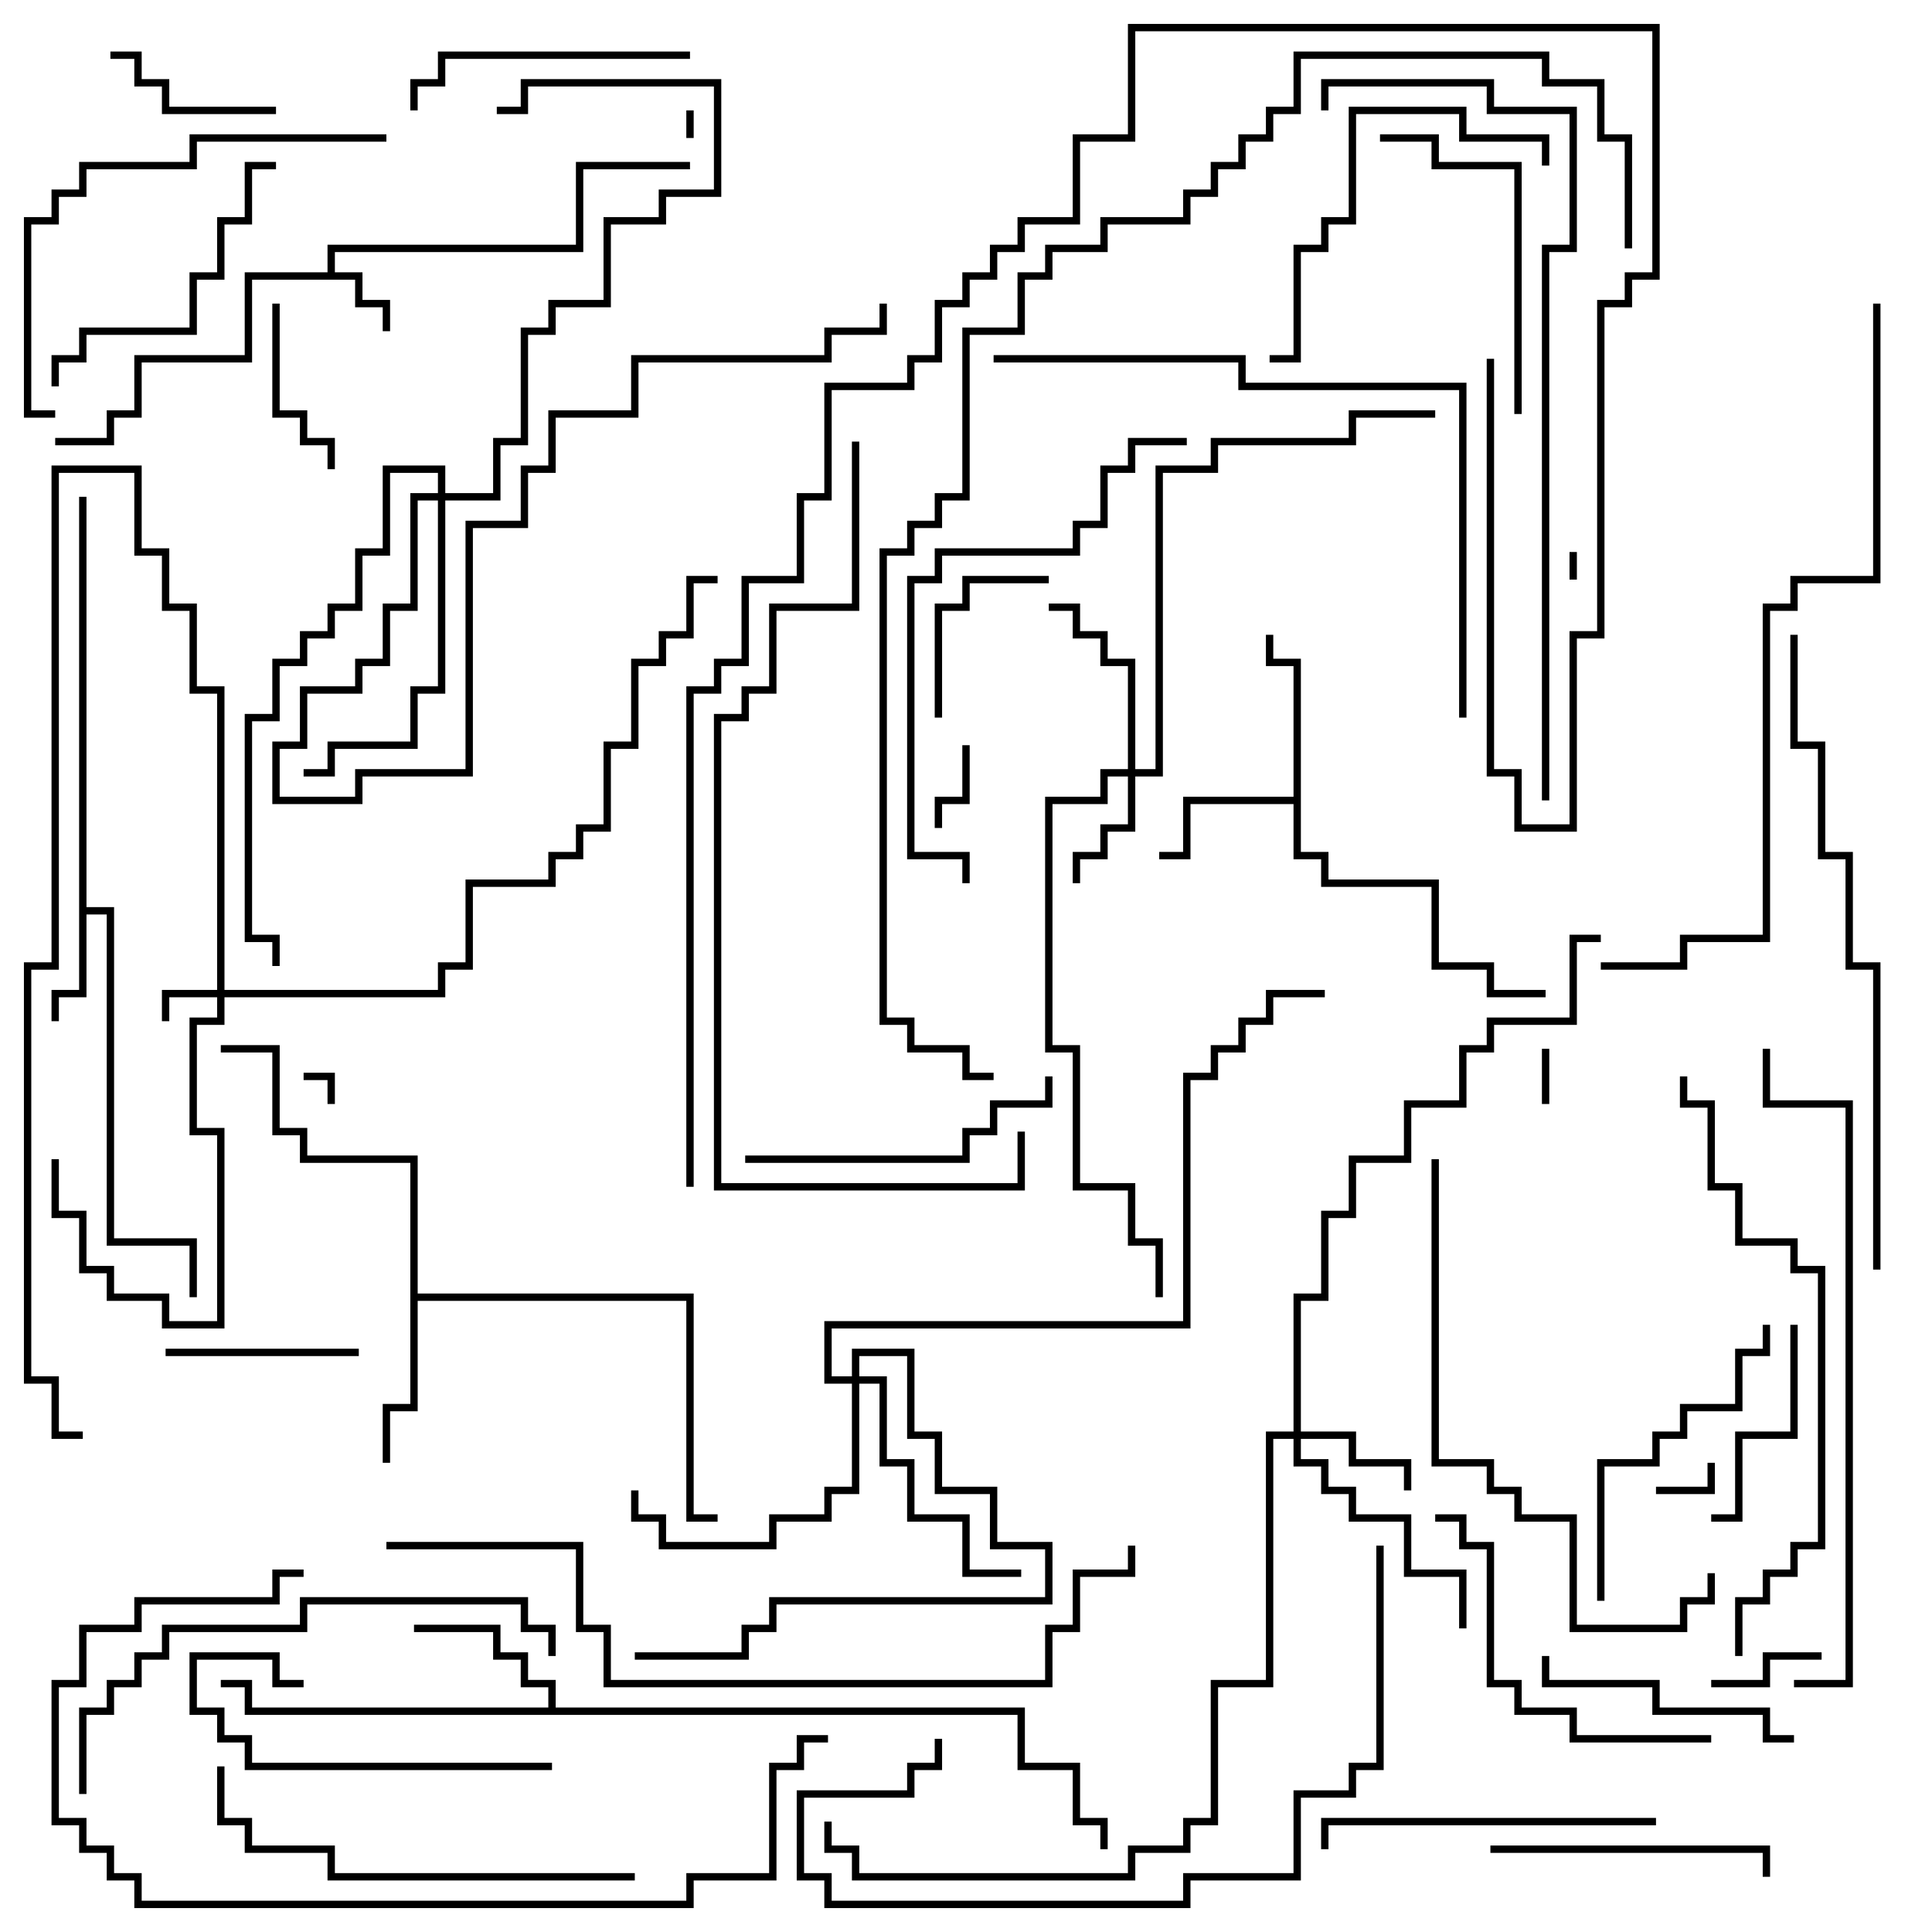 <svg version="1.1" width="105" height="105" xmlns="http://www.w3.org/2000/svg"><path d="M17.8,14.8L17.8,13.3L31.3,13.3L31.3,8.8L37.5,8.8L37.5,9.2L31.7,9.2L31.7,13.7L18.2,13.7L18.2,14.8L19.7,14.8L19.7,16.3L21.2,16.3L21.2,18L20.8,18L20.8,16.7L19.3,16.7L19.3,15.2L13.7,15.2L13.7,19.7L7.7,19.7L7.7,22.7L6.2,22.7L6.2,24.2L3,24.2L3,23.8L5.8,23.8L5.8,22.3L7.3,22.3L7.3,19.3L13.3,19.3L13.3,14.8z" stroke="none"/><path d="M4.3,27L4.7,27L4.7,49.3L6.2,49.3L6.2,67.3L10.7,67.3L10.7,70.5L10.3,70.5L10.3,67.7L5.8,67.7L5.8,49.7L4.7,49.7L4.7,54.2L3.2,54.2L3.2,55.5L2.8,55.5L2.8,53.8L4.3,53.8z" stroke="none"/><path d="M70.3,43.3L70.3,36.2L68.8,36.2L68.8,34.5L69.2,34.5L69.2,35.8L70.7,35.8L70.7,46.3L72.2,46.3L72.2,47.8L78.2,47.8L78.2,52.3L81.2,52.3L81.2,53.8L84,53.8L84,54.2L80.8,54.2L80.8,52.7L77.8,52.7L77.8,48.2L71.8,48.2L71.8,46.7L70.3,46.7L70.3,43.7L64.7,43.7L64.7,46.7L63,46.7L63,46.3L64.3,46.3L64.3,43.3z" stroke="none"/><path d="M29.8,92.8L29.8,91.7L28.3,91.7L28.3,90.2L26.8,90.2L26.8,88.7L22.5,88.7L22.5,88.3L27.2,88.3L27.2,89.8L28.7,89.8L28.7,91.3L30.2,91.3L30.2,92.8L55.7,92.8L55.7,95.8L58.7,95.8L58.7,98.8L60.2,98.8L60.2,100.5L59.8,100.5L59.8,99.2L58.3,99.2L58.3,96.2L55.3,96.2L55.3,93.2L13.3,93.2L13.3,91.7L12,91.7L12,91.3L13.7,91.3L13.7,92.8z" stroke="none"/><path d="M22.3,63.2L16.3,63.2L16.3,61.7L14.8,61.7L14.8,57.2L12,57.2L12,56.8L15.2,56.8L15.2,61.3L16.7,61.3L16.7,62.8L22.7,62.8L22.7,70.3L37.7,70.3L37.7,82.3L39,82.3L39,82.7L37.3,82.7L37.3,70.7L22.7,70.7L22.7,76.7L21.2,76.7L21.2,79.5L20.8,79.5L20.8,76.3L22.3,76.3z" stroke="none"/><path d="M11.8,53.8L11.8,37.7L10.3,37.7L10.3,33.2L8.8,33.2L8.8,30.2L7.3,30.2L7.3,25.7L3.2,25.7L3.2,52.7L1.7,52.7L1.7,74.8L3.2,74.8L3.2,77.8L4.5,77.8L4.5,78.2L2.8,78.2L2.8,75.2L1.3,75.2L1.3,52.3L2.8,52.3L2.8,25.3L7.7,25.3L7.7,29.8L9.2,29.8L9.2,32.8L10.7,32.8L10.7,37.3L12.2,37.3L12.2,53.8L23.8,53.8L23.8,52.3L25.3,52.3L25.3,47.8L29.8,47.8L29.8,46.3L31.3,46.3L31.3,44.8L32.8,44.8L32.8,40.3L34.3,40.3L34.3,35.8L35.8,35.8L35.8,34.3L37.3,34.3L37.3,31.3L39,31.3L39,31.7L37.7,31.7L37.7,34.7L36.2,34.7L36.2,36.2L34.7,36.2L34.7,40.7L33.2,40.7L33.2,45.2L31.7,45.2L31.7,46.7L30.2,46.7L30.2,48.2L25.7,48.2L25.7,52.7L24.2,52.7L24.2,54.2L12.2,54.2L12.2,55.7L10.7,55.7L10.7,61.3L12.2,61.3L12.2,72.2L8.8,72.2L8.8,70.7L5.8,70.7L5.8,69.2L4.3,69.2L4.3,66.2L2.8,66.2L2.8,63L3.2,63L3.2,65.8L4.7,65.8L4.7,68.8L6.2,68.8L6.2,70.3L9.2,70.3L9.2,71.8L11.8,71.8L11.8,61.7L10.3,61.7L10.3,55.3L11.8,55.3L11.8,54.2L9.2,54.2L9.2,55.5L8.8,55.5L8.8,53.8z" stroke="none"/><path d="M70.3,77.8L70.3,70.3L71.8,70.3L71.8,65.8L73.3,65.8L73.3,62.8L76.3,62.8L76.3,59.8L79.3,59.8L79.3,56.8L80.8,56.8L80.8,55.3L85.3,55.3L85.3,50.8L87,50.8L87,51.2L85.7,51.2L85.7,55.7L81.2,55.7L81.2,57.2L79.7,57.2L79.7,60.2L76.7,60.2L76.7,63.2L73.7,63.2L73.7,66.2L72.2,66.2L72.2,70.7L70.7,70.7L70.7,77.8L73.7,77.8L73.7,79.3L76.7,79.3L76.7,81L76.3,81L76.3,79.7L73.3,79.7L73.3,78.2L70.7,78.2L70.7,79.3L72.2,79.3L72.2,80.8L73.7,80.8L73.7,82.3L76.7,82.3L76.7,85.3L79.7,85.3L79.7,88.5L79.3,88.5L79.3,85.7L76.3,85.7L76.3,82.7L73.3,82.7L73.3,81.2L71.8,81.2L71.8,79.7L70.3,79.7L70.3,78.2L69.2,78.2L69.2,91.7L66.2,91.7L66.2,99.2L64.7,99.2L64.7,100.7L61.7,100.7L61.7,102.2L46.3,102.2L46.3,100.7L44.8,100.7L44.8,99L45.2,99L45.2,100.3L46.7,100.3L46.7,101.8L61.3,101.8L61.3,100.3L64.3,100.3L64.3,98.8L65.8,98.8L65.8,91.3L68.8,91.3L68.8,77.8z" stroke="none"/><path d="M61.3,41.8L61.3,36.2L59.8,36.2L59.8,34.7L58.3,34.7L58.3,33.2L57,33.2L57,32.8L58.7,32.8L58.7,34.3L60.2,34.3L60.2,35.8L61.7,35.8L61.7,41.8L62.8,41.8L62.8,25.3L65.8,25.3L65.8,23.8L73.3,23.8L73.3,22.3L78,22.3L78,22.7L73.7,22.7L73.7,24.2L66.2,24.2L66.2,25.7L63.2,25.7L63.2,42.2L61.7,42.2L61.7,45.2L60.2,45.2L60.2,46.7L58.7,46.7L58.7,48L58.3,48L58.3,46.3L59.8,46.3L59.8,44.8L61.3,44.8L61.3,42.2L60.2,42.2L60.2,43.7L57.2,43.7L57.2,56.8L58.7,56.8L58.7,64.3L61.7,64.3L61.7,67.3L63.2,67.3L63.2,70.5L62.8,70.5L62.8,67.7L61.3,67.7L61.3,64.7L58.3,64.7L58.3,57.2L56.8,57.2L56.8,43.3L59.8,43.3L59.8,41.8z" stroke="none"/><path d="M46.3,74.8L46.3,73.3L49.7,73.3L49.7,77.8L51.2,77.8L51.2,80.8L54.2,80.8L54.2,83.8L57.2,83.8L57.2,87.2L42.2,87.2L42.2,88.7L40.7,88.7L40.7,90.2L34.5,90.2L34.5,89.8L40.3,89.8L40.3,88.3L41.8,88.3L41.8,86.8L56.8,86.8L56.8,84.2L53.8,84.2L53.8,81.2L50.8,81.2L50.8,78.2L49.3,78.2L49.3,73.7L46.7,73.7L46.7,74.8L48.2,74.8L48.2,79.3L49.7,79.3L49.7,82.3L52.7,82.3L52.7,85.3L55.5,85.3L55.5,85.7L52.3,85.7L52.3,82.7L49.3,82.7L49.3,79.7L47.8,79.7L47.8,75.2L46.7,75.2L46.7,81.2L45.2,81.2L45.2,82.7L42.2,82.7L42.2,84.2L35.8,84.2L35.8,82.7L34.3,82.7L34.3,81L34.7,81L34.7,82.3L36.2,82.3L36.2,83.8L41.8,83.8L41.8,82.3L44.8,82.3L44.8,80.8L46.3,80.8L46.3,75.2L44.8,75.2L44.8,71.8L64.3,71.8L64.3,58.3L65.8,58.3L65.8,56.8L67.3,56.8L67.3,55.3L68.8,55.3L68.8,53.8L72,53.8L72,54.2L69.2,54.2L69.2,55.7L67.7,55.7L67.7,57.2L66.2,57.2L66.2,58.7L64.7,58.7L64.7,72.2L45.2,72.2L45.2,74.8z" stroke="none"/><path d="M23.8,26.8L23.8,25.7L21.2,25.7L21.2,30.2L19.7,30.2L19.7,33.2L18.2,33.2L18.2,34.7L16.7,34.7L16.7,36.2L15.2,36.2L15.2,39.2L13.7,39.2L13.7,50.8L15.2,50.8L15.2,52.5L14.8,52.5L14.8,51.2L13.3,51.2L13.3,38.8L14.8,38.8L14.8,35.8L16.3,35.8L16.3,34.3L17.8,34.3L17.8,32.8L19.3,32.8L19.3,29.8L20.8,29.8L20.8,25.3L24.2,25.3L24.2,26.8L26.8,26.8L26.8,23.8L28.3,23.8L28.3,17.8L29.8,17.8L29.8,16.3L32.8,16.3L32.8,11.8L35.8,11.8L35.8,10.3L38.8,10.3L38.8,4.7L28.7,4.7L28.7,6.2L27,6.2L27,5.8L28.3,5.8L28.3,4.3L39.2,4.3L39.2,10.7L36.2,10.7L36.2,12.2L33.2,12.2L33.2,16.7L30.2,16.7L30.2,18.2L28.7,18.2L28.7,24.2L27.2,24.2L27.2,27.2L24.2,27.2L24.2,37.7L22.7,37.7L22.7,40.7L18.2,40.7L18.2,42.2L16.5,42.2L16.5,41.8L17.8,41.8L17.8,40.3L22.3,40.3L22.3,37.3L23.8,37.3L23.8,27.2L22.7,27.2L22.7,33.2L21.2,33.2L21.2,36.2L19.7,36.2L19.7,37.7L16.7,37.7L16.7,40.7L15.2,40.7L15.2,43.3L19.3,43.3L19.3,41.8L25.3,41.8L25.3,28.3L28.3,28.3L28.3,25.3L29.8,25.3L29.8,22.3L34.3,22.3L34.3,19.3L44.8,19.3L44.8,17.8L47.8,17.8L47.8,16.5L48.2,16.5L48.2,18.2L45.2,18.2L45.2,19.7L34.7,19.7L34.7,22.7L30.2,22.7L30.2,25.7L28.7,25.7L28.7,28.7L25.7,28.7L25.7,42.2L19.7,42.2L19.7,43.7L14.8,43.7L14.8,40.3L16.3,40.3L16.3,37.3L19.3,37.3L19.3,35.8L20.8,35.8L20.8,32.8L22.3,32.8L22.3,26.8z" stroke="none"/><path d="M37.7,7.5L37.3,7.5L37.3,6L37.7,6z" stroke="none"/><path d="M85.3,30L85.7,30L85.7,31.5L85.3,31.5z" stroke="none"/><path d="M18.2,60L17.8,60L17.8,58.7L16.5,58.7L16.5,58.3L18.2,58.3z" stroke="none"/><path d="M84.2,60L83.8,60L83.8,57L84.2,57z" stroke="none"/><path d="M90,81.2L90,80.8L92.8,80.8L92.8,79.5L93.2,79.5L93.2,81.2z" stroke="none"/><path d="M52.3,40.5L52.7,40.5L52.7,43.7L51.2,43.7L51.2,45L50.8,45L50.8,43.3L52.3,43.3z" stroke="none"/><path d="M93,91.7L93,91.3L95.8,91.3L95.8,89.8L99,89.8L99,90.2L96.2,90.2L96.2,91.7z" stroke="none"/><path d="M14.8,16.5L15.2,16.5L15.2,22.3L16.7,22.3L16.7,23.8L18.2,23.8L18.2,25.5L17.8,25.5L17.8,24.2L16.3,24.2L16.3,22.7L14.8,22.7z" stroke="none"/><path d="M6,3.2L6,2.8L7.7,2.8L7.7,4.3L9.2,4.3L9.2,5.8L15,5.8L15,6.2L8.8,6.2L8.8,4.7L7.3,4.7L7.3,3.2z" stroke="none"/><path d="M51.2,39L50.8,39L50.8,32.8L52.3,32.8L52.3,31.3L57,31.3L57,31.7L52.7,31.7L52.7,33.2L51.2,33.2z" stroke="none"/><path d="M9,73.7L9,73.3L19.5,73.3L19.5,73.7z" stroke="none"/><path d="M93,82.7L93,82.3L94.3,82.3L94.3,77.8L97.3,77.8L97.3,72L97.7,72L97.7,78.2L94.7,78.2L94.7,82.7z" stroke="none"/><path d="M30,95.8L30,96.2L13.3,96.2L13.3,94.7L11.8,94.7L11.8,93.2L10.3,93.2L10.3,89.8L15.2,89.8L15.2,91.3L16.5,91.3L16.5,91.7L14.8,91.7L14.8,90.2L10.7,90.2L10.7,92.8L12.2,92.8L12.2,94.3L13.7,94.3L13.7,95.8z" stroke="none"/><path d="M97.5,94.3L97.5,94.7L95.8,94.7L95.8,93.2L89.8,93.2L89.8,91.7L83.8,91.7L83.8,90L84.2,90L84.2,91.3L90.2,91.3L90.2,92.8L96.2,92.8L96.2,94.3z" stroke="none"/><path d="M81,100.7L81,100.3L96.2,100.3L96.2,102L95.8,102L95.8,100.7z" stroke="none"/><path d="M37.5,2.8L37.5,3.2L24.2,3.2L24.2,4.7L22.7,4.7L22.7,6L22.3,6L22.3,4.3L23.8,4.3L23.8,2.8z" stroke="none"/><path d="M82.7,22.5L82.3,22.5L82.3,9.2L77.8,9.2L77.8,7.7L75,7.7L75,7.3L78.2,7.3L78.2,8.8L82.7,8.8z" stroke="none"/><path d="M3.2,21L2.8,21L2.8,19.3L4.3,19.3L4.3,17.8L10.3,17.8L10.3,14.8L11.8,14.8L11.8,11.8L13.3,11.8L13.3,8.8L15,8.8L15,9.2L13.7,9.2L13.7,12.2L12.2,12.2L12.2,15.2L10.7,15.2L10.7,18.2L4.7,18.2L4.7,19.7L3.2,19.7z" stroke="none"/><path d="M40.5,63.2L40.5,62.8L52.3,62.8L52.3,61.3L53.8,61.3L53.8,59.8L56.8,59.8L56.8,58.5L57.2,58.5L57.2,60.2L54.2,60.2L54.2,61.7L52.7,61.7L52.7,63.2z" stroke="none"/><path d="M87.2,87L86.8,87L86.8,79.3L89.8,79.3L89.8,77.8L91.3,77.8L91.3,76.3L94.3,76.3L94.3,73.3L95.8,73.3L95.8,72L96.2,72L96.2,73.7L94.7,73.7L94.7,76.7L91.7,76.7L91.7,78.2L90.2,78.2L90.2,79.7L87.2,79.7z" stroke="none"/><path d="M90,98.8L90,99.2L72.2,99.2L72.2,100.5L71.8,100.5L71.8,98.8z" stroke="none"/><path d="M84.2,9L83.8,9L83.8,7.7L79.3,7.7L79.3,6.2L73.7,6.2L73.7,12.2L72.2,12.2L72.2,13.7L70.7,13.7L70.7,19.7L69,19.7L69,19.3L70.3,19.3L70.3,13.3L71.8,13.3L71.8,11.8L73.3,11.8L73.3,5.8L79.7,5.8L79.7,7.3L84.2,7.3z" stroke="none"/><path d="M78,82.7L78,82.3L79.7,82.3L79.7,83.8L81.2,83.8L81.2,91.3L82.7,91.3L82.7,92.8L85.7,92.8L85.7,94.3L93,94.3L93,94.7L85.3,94.7L85.3,93.2L82.3,93.2L82.3,91.7L80.8,91.7L80.8,84.2L79.3,84.2L79.3,82.7z" stroke="none"/><path d="M34.5,101.8L34.5,102.2L17.8,102.2L17.8,100.7L13.3,100.7L13.3,99.2L11.8,99.2L11.8,96L12.2,96L12.2,98.8L13.7,98.8L13.7,100.3L18.2,100.3L18.2,101.8z" stroke="none"/><path d="M3,22.3L3,22.7L1.3,22.7L1.3,11.8L2.8,11.8L2.8,10.3L4.3,10.3L4.3,8.8L10.3,8.8L10.3,7.3L21,7.3L21,7.7L10.7,7.7L10.7,9.2L4.7,9.2L4.7,10.7L3.2,10.7L3.2,12.2L1.7,12.2L1.7,22.3z" stroke="none"/><path d="M74.8,84L75.2,84L75.2,96.2L73.7,96.2L73.7,97.7L70.7,97.7L70.7,102.2L64.7,102.2L64.7,103.7L44.8,103.7L44.8,102.2L43.3,102.2L43.3,97.3L49.3,97.3L49.3,95.8L50.8,95.8L50.8,94.5L51.2,94.5L51.2,96.2L49.7,96.2L49.7,97.7L43.7,97.7L43.7,101.8L45.2,101.8L45.2,103.3L64.3,103.3L64.3,101.8L70.3,101.8L70.3,97.3L73.3,97.3L73.3,95.8L74.8,95.8z" stroke="none"/><path d="M4.7,97.5L4.3,97.5L4.3,92.8L5.8,92.8L5.8,91.3L7.3,91.3L7.3,89.8L8.8,89.8L8.8,88.3L16.3,88.3L16.3,86.8L28.7,86.8L28.7,88.3L30.2,88.3L30.2,90L29.8,90L29.8,88.7L28.3,88.7L28.3,87.2L16.7,87.2L16.7,88.7L9.2,88.7L9.2,90.2L7.7,90.2L7.7,91.7L6.2,91.7L6.2,93.2L4.7,93.2z" stroke="none"/><path d="M64.5,23.8L64.5,24.2L61.7,24.2L61.7,25.7L60.2,25.7L60.2,28.7L58.7,28.7L58.7,30.2L51.2,30.2L51.2,31.7L49.7,31.7L49.7,46.3L52.7,46.3L52.7,48L52.3,48L52.3,46.7L49.3,46.7L49.3,31.3L50.8,31.3L50.8,29.8L58.3,29.8L58.3,28.3L59.8,28.3L59.8,25.3L61.3,25.3L61.3,23.8z" stroke="none"/><path d="M77.8,63L78.2,63L78.2,79.3L81.2,79.3L81.2,80.8L82.7,80.8L82.7,82.3L85.7,82.3L85.7,88.3L91.3,88.3L91.3,86.8L92.8,86.8L92.8,85.5L93.2,85.5L93.2,87.2L91.7,87.2L91.7,88.7L85.3,88.7L85.3,82.7L82.3,82.7L82.3,81.2L80.8,81.2L80.8,79.7L77.8,79.7z" stroke="none"/><path d="M45,94.3L45,94.7L43.7,94.7L43.7,96.2L42.2,96.2L42.2,102.2L37.7,102.2L37.7,103.7L7.3,103.7L7.3,102.2L5.8,102.2L5.8,100.7L4.3,100.7L4.3,99.2L2.8,99.2L2.8,91.3L4.3,91.3L4.3,88.3L7.3,88.3L7.3,86.8L14.8,86.8L14.8,85.3L16.5,85.3L16.5,85.7L15.2,85.7L15.2,87.2L7.7,87.2L7.7,88.7L4.7,88.7L4.7,91.7L3.2,91.7L3.2,98.8L4.7,98.8L4.7,100.3L6.2,100.3L6.2,101.8L7.7,101.8L7.7,103.3L37.3,103.3L37.3,101.8L41.8,101.8L41.8,95.8L43.3,95.8L43.3,94.3z" stroke="none"/><path d="M91.3,58.5L91.7,58.5L91.7,59.8L93.2,59.8L93.2,64.3L94.7,64.3L94.7,67.3L97.7,67.3L97.7,68.8L99.2,68.8L99.2,84.2L97.7,84.2L97.7,85.7L96.2,85.7L96.2,87.2L94.7,87.2L94.7,90L94.3,90L94.3,86.8L95.8,86.8L95.8,85.3L97.3,85.3L97.3,83.8L98.8,83.8L98.8,69.2L97.3,69.2L97.3,67.7L94.3,67.7L94.3,64.7L92.8,64.7L92.8,60.2L91.3,60.2z" stroke="none"/><path d="M54,19.7L54,19.3L67.7,19.3L67.7,20.8L79.7,20.8L79.7,39L79.3,39L79.3,21.2L67.3,21.2L67.3,19.7z" stroke="none"/><path d="M97.5,91.7L97.5,91.3L100.3,91.3L100.3,60.2L95.8,60.2L95.8,57L96.2,57L96.2,59.8L100.7,59.8L100.7,91.7z" stroke="none"/><path d="M102.2,69L101.8,69L101.8,52.7L100.3,52.7L100.3,46.7L98.8,46.7L98.8,40.7L97.3,40.7L97.3,34.5L97.7,34.5L97.7,40.3L99.2,40.3L99.2,46.3L100.7,46.3L100.7,52.3L102.2,52.3z" stroke="none"/><path d="M55.3,61.5L55.7,61.5L55.7,64.7L38.8,64.7L38.8,38.8L40.3,38.8L40.3,37.3L41.8,37.3L41.8,32.8L46.3,32.8L46.3,24L46.7,24L46.7,33.2L42.2,33.2L42.2,37.7L40.7,37.7L40.7,39.2L39.2,39.2L39.2,64.3L55.3,64.3z" stroke="none"/><path d="M101.8,16.5L102.2,16.5L102.2,31.7L97.7,31.7L97.7,33.2L96.2,33.2L96.2,51.2L91.7,51.2L91.7,52.7L87,52.7L87,52.3L91.3,52.3L91.3,50.8L95.8,50.8L95.8,32.8L97.3,32.8L97.3,31.3L101.8,31.3z" stroke="none"/><path d="M84.2,43.5L83.8,43.5L83.8,13.3L85.3,13.3L85.3,6.2L80.8,6.2L80.8,4.7L72.2,4.7L72.2,6L71.8,6L71.8,4.3L81.2,4.3L81.2,5.8L85.7,5.8L85.7,13.7L84.2,13.7z" stroke="none"/><path d="M21,84.2L21,83.8L31.7,83.8L31.7,88.3L33.2,88.3L33.2,91.3L56.8,91.3L56.8,88.3L58.3,88.3L58.3,85.3L61.3,85.3L61.3,84L61.7,84L61.7,85.7L58.7,85.7L58.7,88.7L57.2,88.7L57.2,91.7L32.8,91.7L32.8,88.7L31.3,88.7L31.3,84.2z" stroke="none"/><path d="M88.7,13.5L88.3,13.5L88.3,7.7L86.8,7.7L86.8,4.7L83.8,4.7L83.8,3.2L70.7,3.2L70.7,6.2L69.2,6.2L69.2,7.7L67.7,7.7L67.7,9.2L66.2,9.2L66.2,10.7L64.7,10.7L64.7,12.2L60.2,12.2L60.2,13.7L57.2,13.7L57.2,15.2L55.7,15.2L55.7,18.2L52.7,18.2L52.7,27.2L51.2,27.2L51.2,28.7L49.7,28.7L49.7,30.2L48.2,30.2L48.2,55.3L49.7,55.3L49.7,56.8L52.7,56.8L52.7,58.3L54,58.3L54,58.7L52.3,58.7L52.3,57.2L49.3,57.2L49.3,55.7L47.8,55.7L47.8,29.8L49.3,29.8L49.3,28.3L50.8,28.3L50.8,26.8L52.3,26.8L52.3,17.8L55.3,17.8L55.3,14.8L56.8,14.8L56.8,13.3L59.8,13.3L59.8,11.8L64.3,11.8L64.3,10.3L65.8,10.3L65.8,8.8L67.3,8.8L67.3,7.3L68.8,7.3L68.8,5.8L70.3,5.8L70.3,2.8L84.2,2.8L84.2,4.3L87.2,4.3L87.2,7.3L88.7,7.3z" stroke="none"/><path d="M80.8,19.5L81.2,19.5L81.2,41.8L82.7,41.8L82.7,44.8L85.3,44.8L85.3,34.3L86.8,34.3L86.8,16.3L88.3,16.3L88.3,14.8L89.8,14.8L89.8,1.7L61.7,1.7L61.7,7.7L58.7,7.7L58.7,12.2L55.7,12.2L55.7,13.7L54.2,13.7L54.2,15.2L52.7,15.2L52.7,16.7L51.2,16.7L51.2,19.7L49.7,19.7L49.7,21.2L45.2,21.2L45.2,27.2L43.7,27.2L43.7,31.7L40.7,31.7L40.7,36.2L39.2,36.2L39.2,37.7L37.7,37.7L37.7,64.5L37.3,64.5L37.3,37.3L38.8,37.3L38.8,35.8L40.3,35.8L40.3,31.3L43.3,31.3L43.3,26.8L44.8,26.8L44.8,20.8L49.3,20.8L49.3,19.3L50.8,19.3L50.8,16.3L52.3,16.3L52.3,14.8L53.8,14.8L53.8,13.3L55.3,13.3L55.3,11.8L58.3,11.8L58.3,7.3L61.3,7.3L61.3,1.3L90.2,1.3L90.2,15.2L88.7,15.2L88.7,16.7L87.2,16.7L87.2,34.7L85.7,34.7L85.7,45.2L82.3,45.2L82.3,42.2L80.8,42.2z" stroke="none"/></svg>